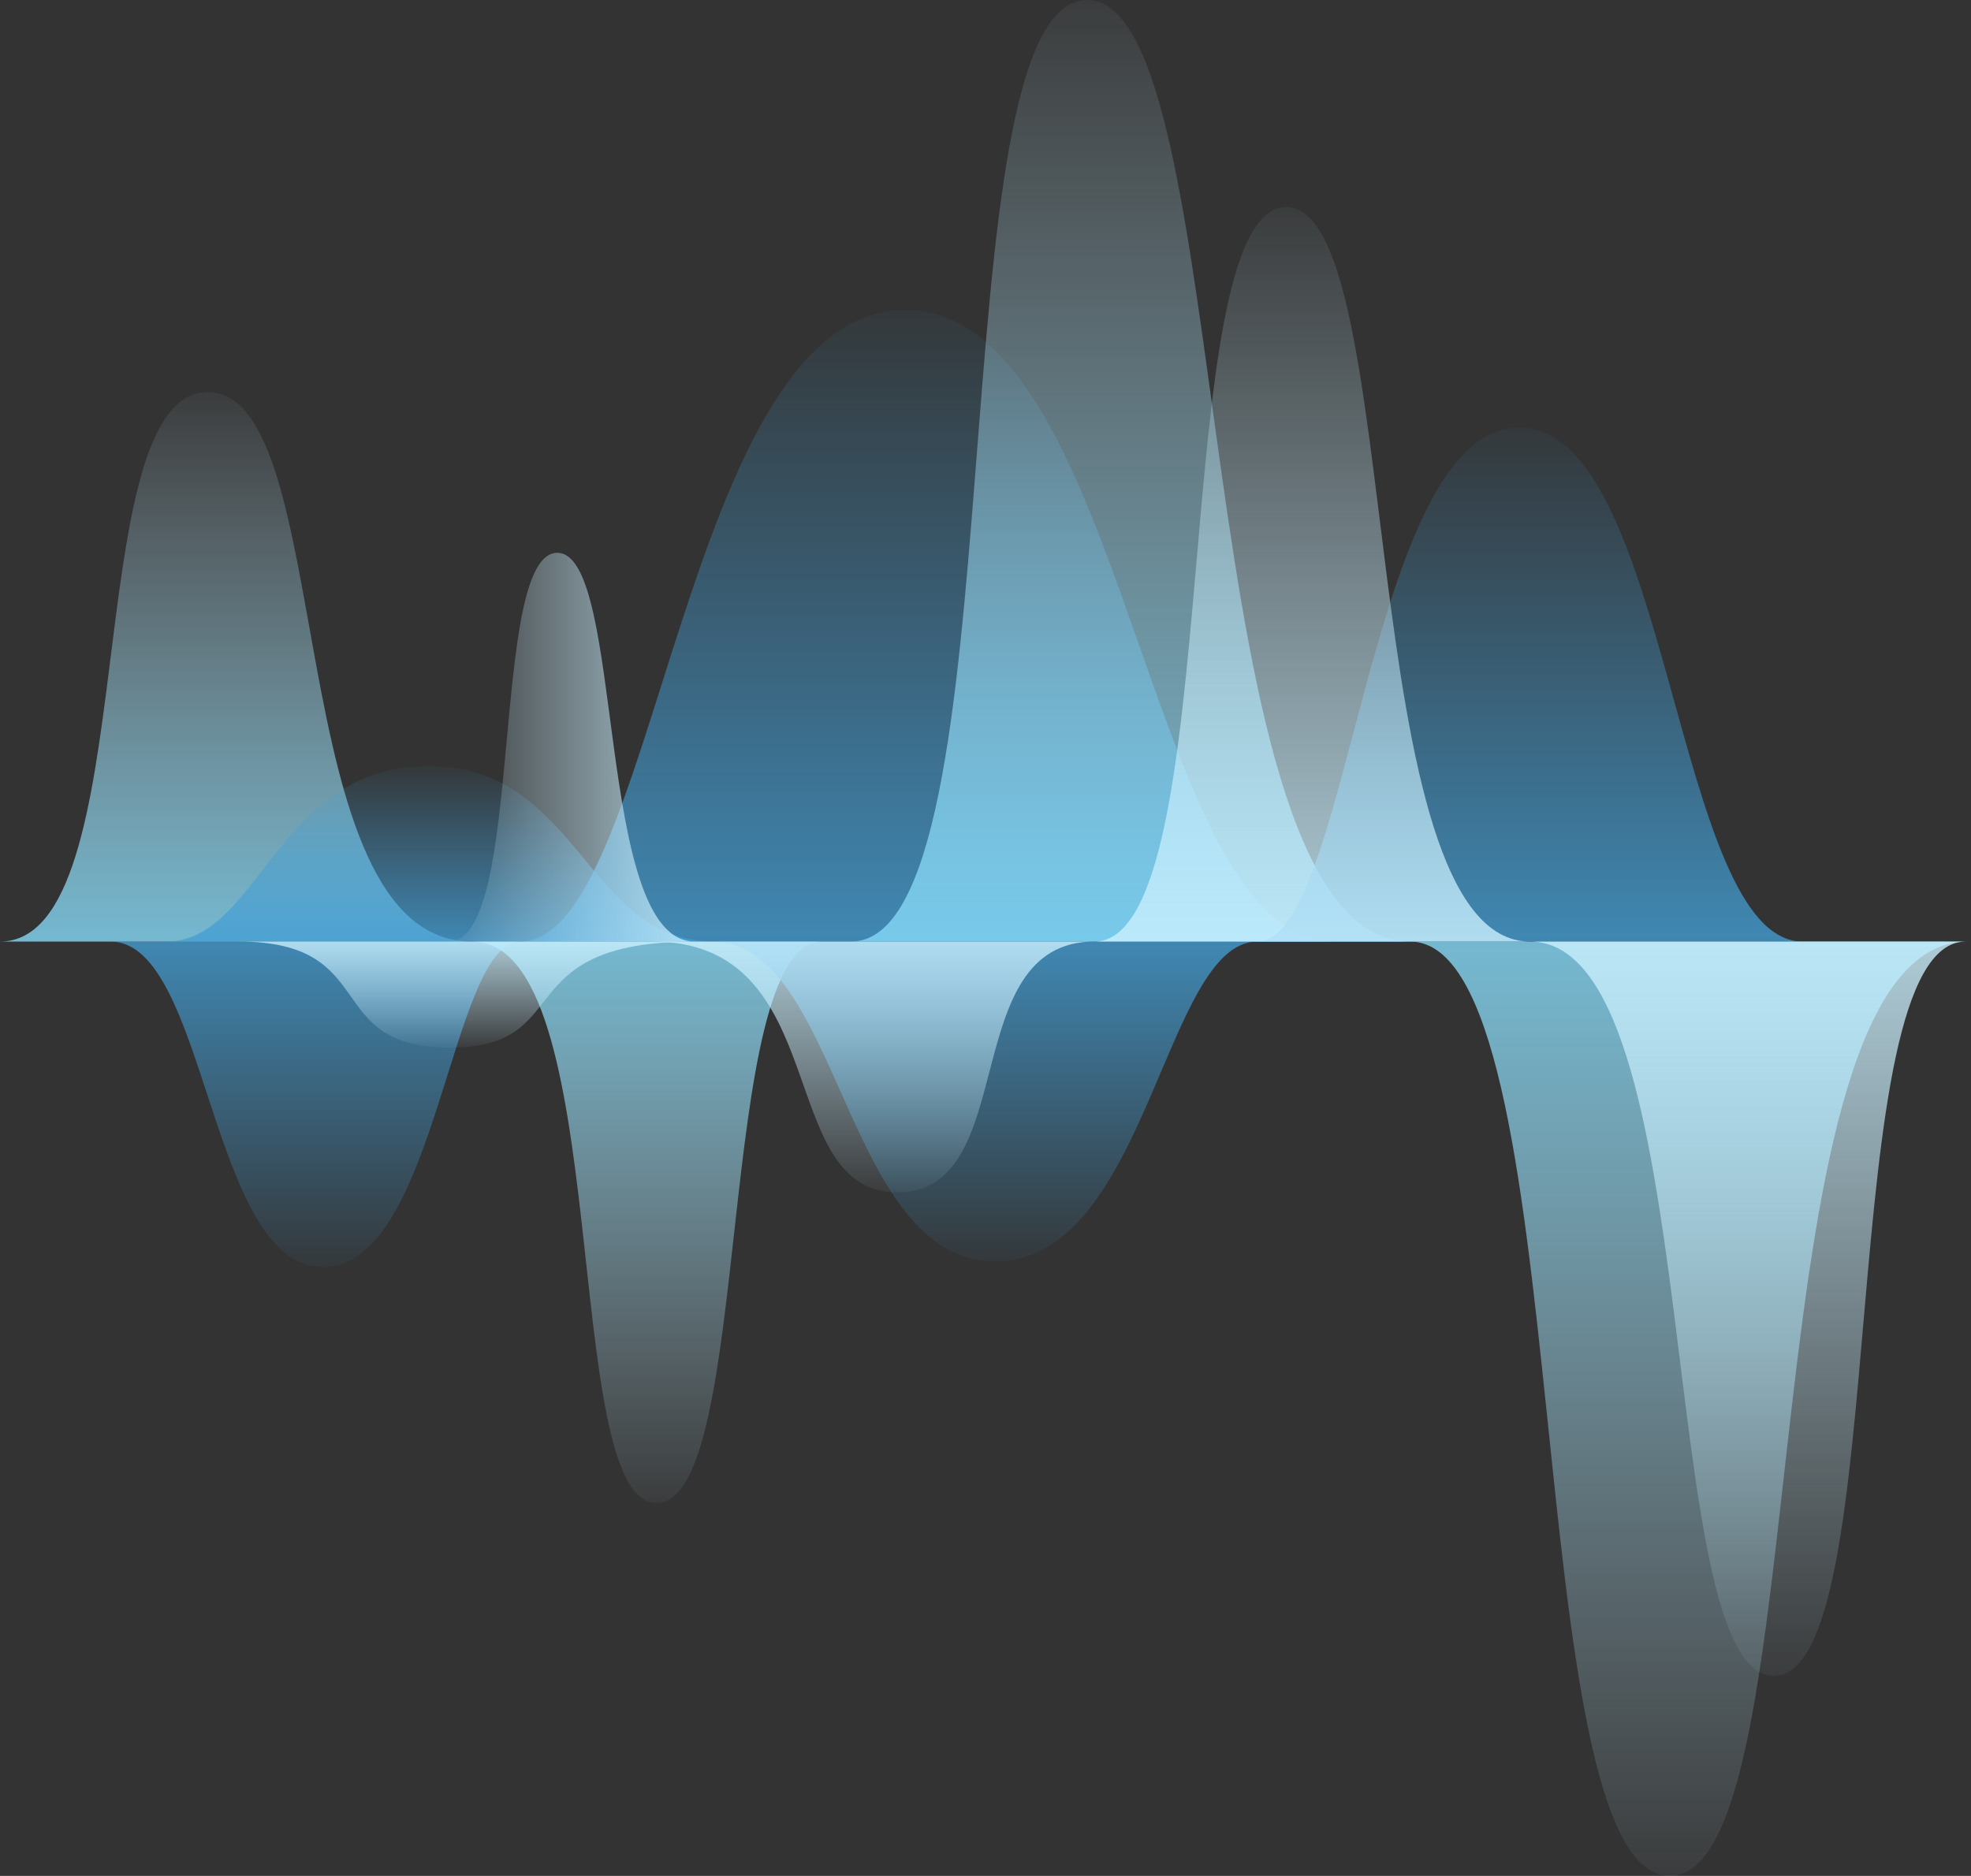 <svg width="333" height="317" viewBox="0 0 333 317" fill="none" xmlns="http://www.w3.org/2000/svg">
<rect x="0" y="0" width="333" height="317" fill="#333333" stroke="none"/>
<path fill-rule="evenodd" clip-rule="evenodd" d="M332.468 159.109C294.292 159.109 308.003 317 282.099 317C256.195 317 267.037 159.109 238.229 159.109H332.468Z" fill="url(#paint0_linear_165_910)"/>
<path fill-rule="evenodd" clip-rule="evenodd" d="M18.688 159.109C35.07 159.109 35.324 214.124 54.602 214.124C73.88 214.124 76.07 159.109 87.887 159.109H18.688Z" fill="url(#paint1_linear_165_910)"/>
<path fill-rule="evenodd" clip-rule="evenodd" d="M225.407 159.11C193.386 159.11 190.63 52.384 152.948 52.384C115.266 52.384 110.986 159.11 87.887 159.11H225.407Z" fill="url(#paint2_linear_165_910)"/>
<path fill-rule="evenodd" clip-rule="evenodd" d="M79.722 159.109C47.032 159.109 57.294 66.263 35.112 66.263C12.93 66.263 24.67 159.109 0 159.109H79.722Z" fill="url(#paint3_linear_165_910)"/>
<path fill-rule="evenodd" clip-rule="evenodd" d="M138.932 159.109C120.586 159.109 127.424 253.98 110.929 253.98C94.434 253.98 104.054 159.109 79.744 159.109H138.932Z" fill="url(#paint4_linear_165_910)"/>
<path fill-rule="evenodd" clip-rule="evenodd" d="M238.229 159.11C199.974 159.11 209.601 0 183.644 0C157.686 0 172.662 159.11 143.793 159.11H238.229Z" fill="url(#paint5_linear_165_910)"/>
<path fill-rule="evenodd" clip-rule="evenodd" d="M212.414 159.109C196.699 159.109 193.788 213.159 168.151 213.159C142.514 213.159 142.036 159.109 120.25 159.109H212.414Z" fill="url(#paint6_linear_165_910)"/>
<path fill-rule="evenodd" clip-rule="evenodd" d="M120.739 159.109C98.954 159.109 97.986 129.456 72.35 129.456C46.714 129.456 43.802 159.109 28.087 159.109H120.739Z" fill="url(#paint7_linear_165_910)"/>
<path fill-rule="evenodd" clip-rule="evenodd" d="M212.414 159.11C228.129 159.11 231.04 72.236 256.677 72.236C282.313 72.236 282.792 159.11 304.577 159.11H212.414Z" fill="url(#paint8_linear_165_910)"/>
<path fill-rule="evenodd" clip-rule="evenodd" d="M117.361 159.11C100.36 159.11 105.685 93.419 94.149 93.419C82.613 93.419 88.719 159.11 75.889 159.11H117.361Z" fill="url(#paint9_linear_165_910)"/>
<path fill-rule="evenodd" clip-rule="evenodd" d="M110.202 159.109C141.176 159.109 130.61 201.488 151.627 201.488C172.645 201.488 161.521 159.109 184.896 159.109H110.202Z" fill="url(#paint10_linear_165_910)"/>
<path fill-rule="evenodd" clip-rule="evenodd" d="M258.496 159.11C228.324 159.11 237.775 35.017 217.302 35.017C196.829 35.017 207.665 159.11 184.896 159.11H258.496Z" fill="url(#paint11_linear_165_910)"/>
<path fill-rule="evenodd" clip-rule="evenodd" d="M258.496 159.109C288.667 159.109 279.216 283.203 299.689 283.203C320.162 283.203 309.326 159.109 332.095 159.109H258.496Z" fill="url(#paint12_linear_165_910)"/>
<path fill-rule="evenodd" clip-rule="evenodd" d="M117.399 159.109C85.352 159.109 97.721 177.027 75.976 177.027C54.231 177.027 64.481 159.109 40.296 159.109H117.399Z" fill="url(#paint13_linear_165_910)"/>
<defs>
<linearGradient id="paint0_linear_165_910" x1="285.348" y1="317" x2="285.348" y2="159.109" gradientUnits="userSpaceOnUse">
<stop stop-color="#CCF1FF" stop-opacity="0.05"/>
<stop offset="1" stop-color="#85DAF8" stop-opacity="0.8"/>
</linearGradient>
<linearGradient id="paint1_linear_165_910" x1="53.287" y1="214.124" x2="53.287" y2="159.109" gradientUnits="userSpaceOnUse">
<stop stop-color="#439DD3" stop-opacity="0.05"/>
<stop offset="1" stop-color="#439DD3" stop-opacity="0.8"/>
</linearGradient>
<linearGradient id="paint2_linear_165_910" x1="156.647" y1="52.384" x2="156.647" y2="159.11" gradientUnits="userSpaceOnUse">
<stop stop-color="#439DD3" stop-opacity="0.05"/>
<stop offset="1" stop-color="#439DD3" stop-opacity="0.8"/>
</linearGradient>
<linearGradient id="paint3_linear_165_910" x1="39.861" y1="66.263" x2="39.861" y2="159.109" gradientUnits="userSpaceOnUse">
<stop stop-color="#CCF1FF" stop-opacity="0.05"/>
<stop offset="1" stop-color="#85DAF8" stop-opacity="0.8"/>
</linearGradient>
<linearGradient id="paint4_linear_165_910" x1="109.338" y1="253.981" x2="109.338" y2="159.109" gradientUnits="userSpaceOnUse">
<stop stop-color="#CCF1FF" stop-opacity="0.05"/>
<stop offset="1" stop-color="#85DAF8" stop-opacity="0.8"/>
</linearGradient>
<linearGradient id="paint5_linear_165_910" x1="191.011" y1="0" x2="191.011" y2="159.11" gradientUnits="userSpaceOnUse">
<stop stop-color="#CCF1FF" stop-opacity="0.05"/>
<stop offset="1" stop-color="#85DAF8" stop-opacity="0.8"/>
</linearGradient>
<linearGradient id="paint6_linear_165_910" x1="166.332" y1="213.159" x2="166.332" y2="159.109" gradientUnits="userSpaceOnUse">
<stop stop-color="#439DD3" stop-opacity="0.05"/>
<stop offset="1" stop-color="#439DD3" stop-opacity="0.8"/>
</linearGradient>
<linearGradient id="paint7_linear_165_910" x1="74.413" y1="129.456" x2="74.413" y2="159.109" gradientUnits="userSpaceOnUse">
<stop stop-color="#439DD3" stop-opacity="0.05"/>
<stop offset="1" stop-color="#439DD3" stop-opacity="0.8"/>
</linearGradient>
<linearGradient id="paint8_linear_165_910" x1="258.496" y1="72.237" x2="258.496" y2="159.11" gradientUnits="userSpaceOnUse">
<stop stop-color="#439DD3" stop-opacity="0.05"/>
<stop offset="1" stop-color="#439DD3" stop-opacity="0.8"/>
</linearGradient>
<linearGradient id="paint9_linear_165_910" x1="75.889" y1="126.265" x2="117.361" y2="126.265" gradientUnits="userSpaceOnUse">
<stop stop-color="#CCF1FF" stop-opacity="0.05"/>
<stop offset="1" stop-color="#CCF1FF" stop-opacity="0.8"/>
</linearGradient>
<linearGradient id="paint10_linear_165_910" x1="147.549" y1="201.488" x2="147.549" y2="159.109" gradientUnits="userSpaceOnUse">
<stop stop-color="#CCF1FF" stop-opacity="0.05"/>
<stop offset="1" stop-color="#CCF1FF" stop-opacity="0.8"/>
</linearGradient>
<linearGradient id="paint11_linear_165_910" x1="221.696" y1="35.017" x2="221.696" y2="159.11" gradientUnits="userSpaceOnUse">
<stop stop-color="#CCF1FF" stop-opacity="0.05"/>
<stop offset="1" stop-color="#CCF1FF" stop-opacity="0.8"/>
</linearGradient>
<linearGradient id="paint12_linear_165_910" x1="295.295" y1="283.203" x2="295.295" y2="159.109" gradientUnits="userSpaceOnUse">
<stop stop-color="#CCF1FF" stop-opacity="0.05"/>
<stop offset="1" stop-color="#CCF1FF" stop-opacity="0.8"/>
</linearGradient>
<linearGradient id="paint13_linear_165_910" x1="78.847" y1="177.027" x2="78.847" y2="159.109" gradientUnits="userSpaceOnUse">
<stop stop-color="#CCF1FF" stop-opacity="0.05"/>
<stop offset="1" stop-color="#CCF1FF" stop-opacity="0.8"/>
</linearGradient>
</defs>
</svg>

